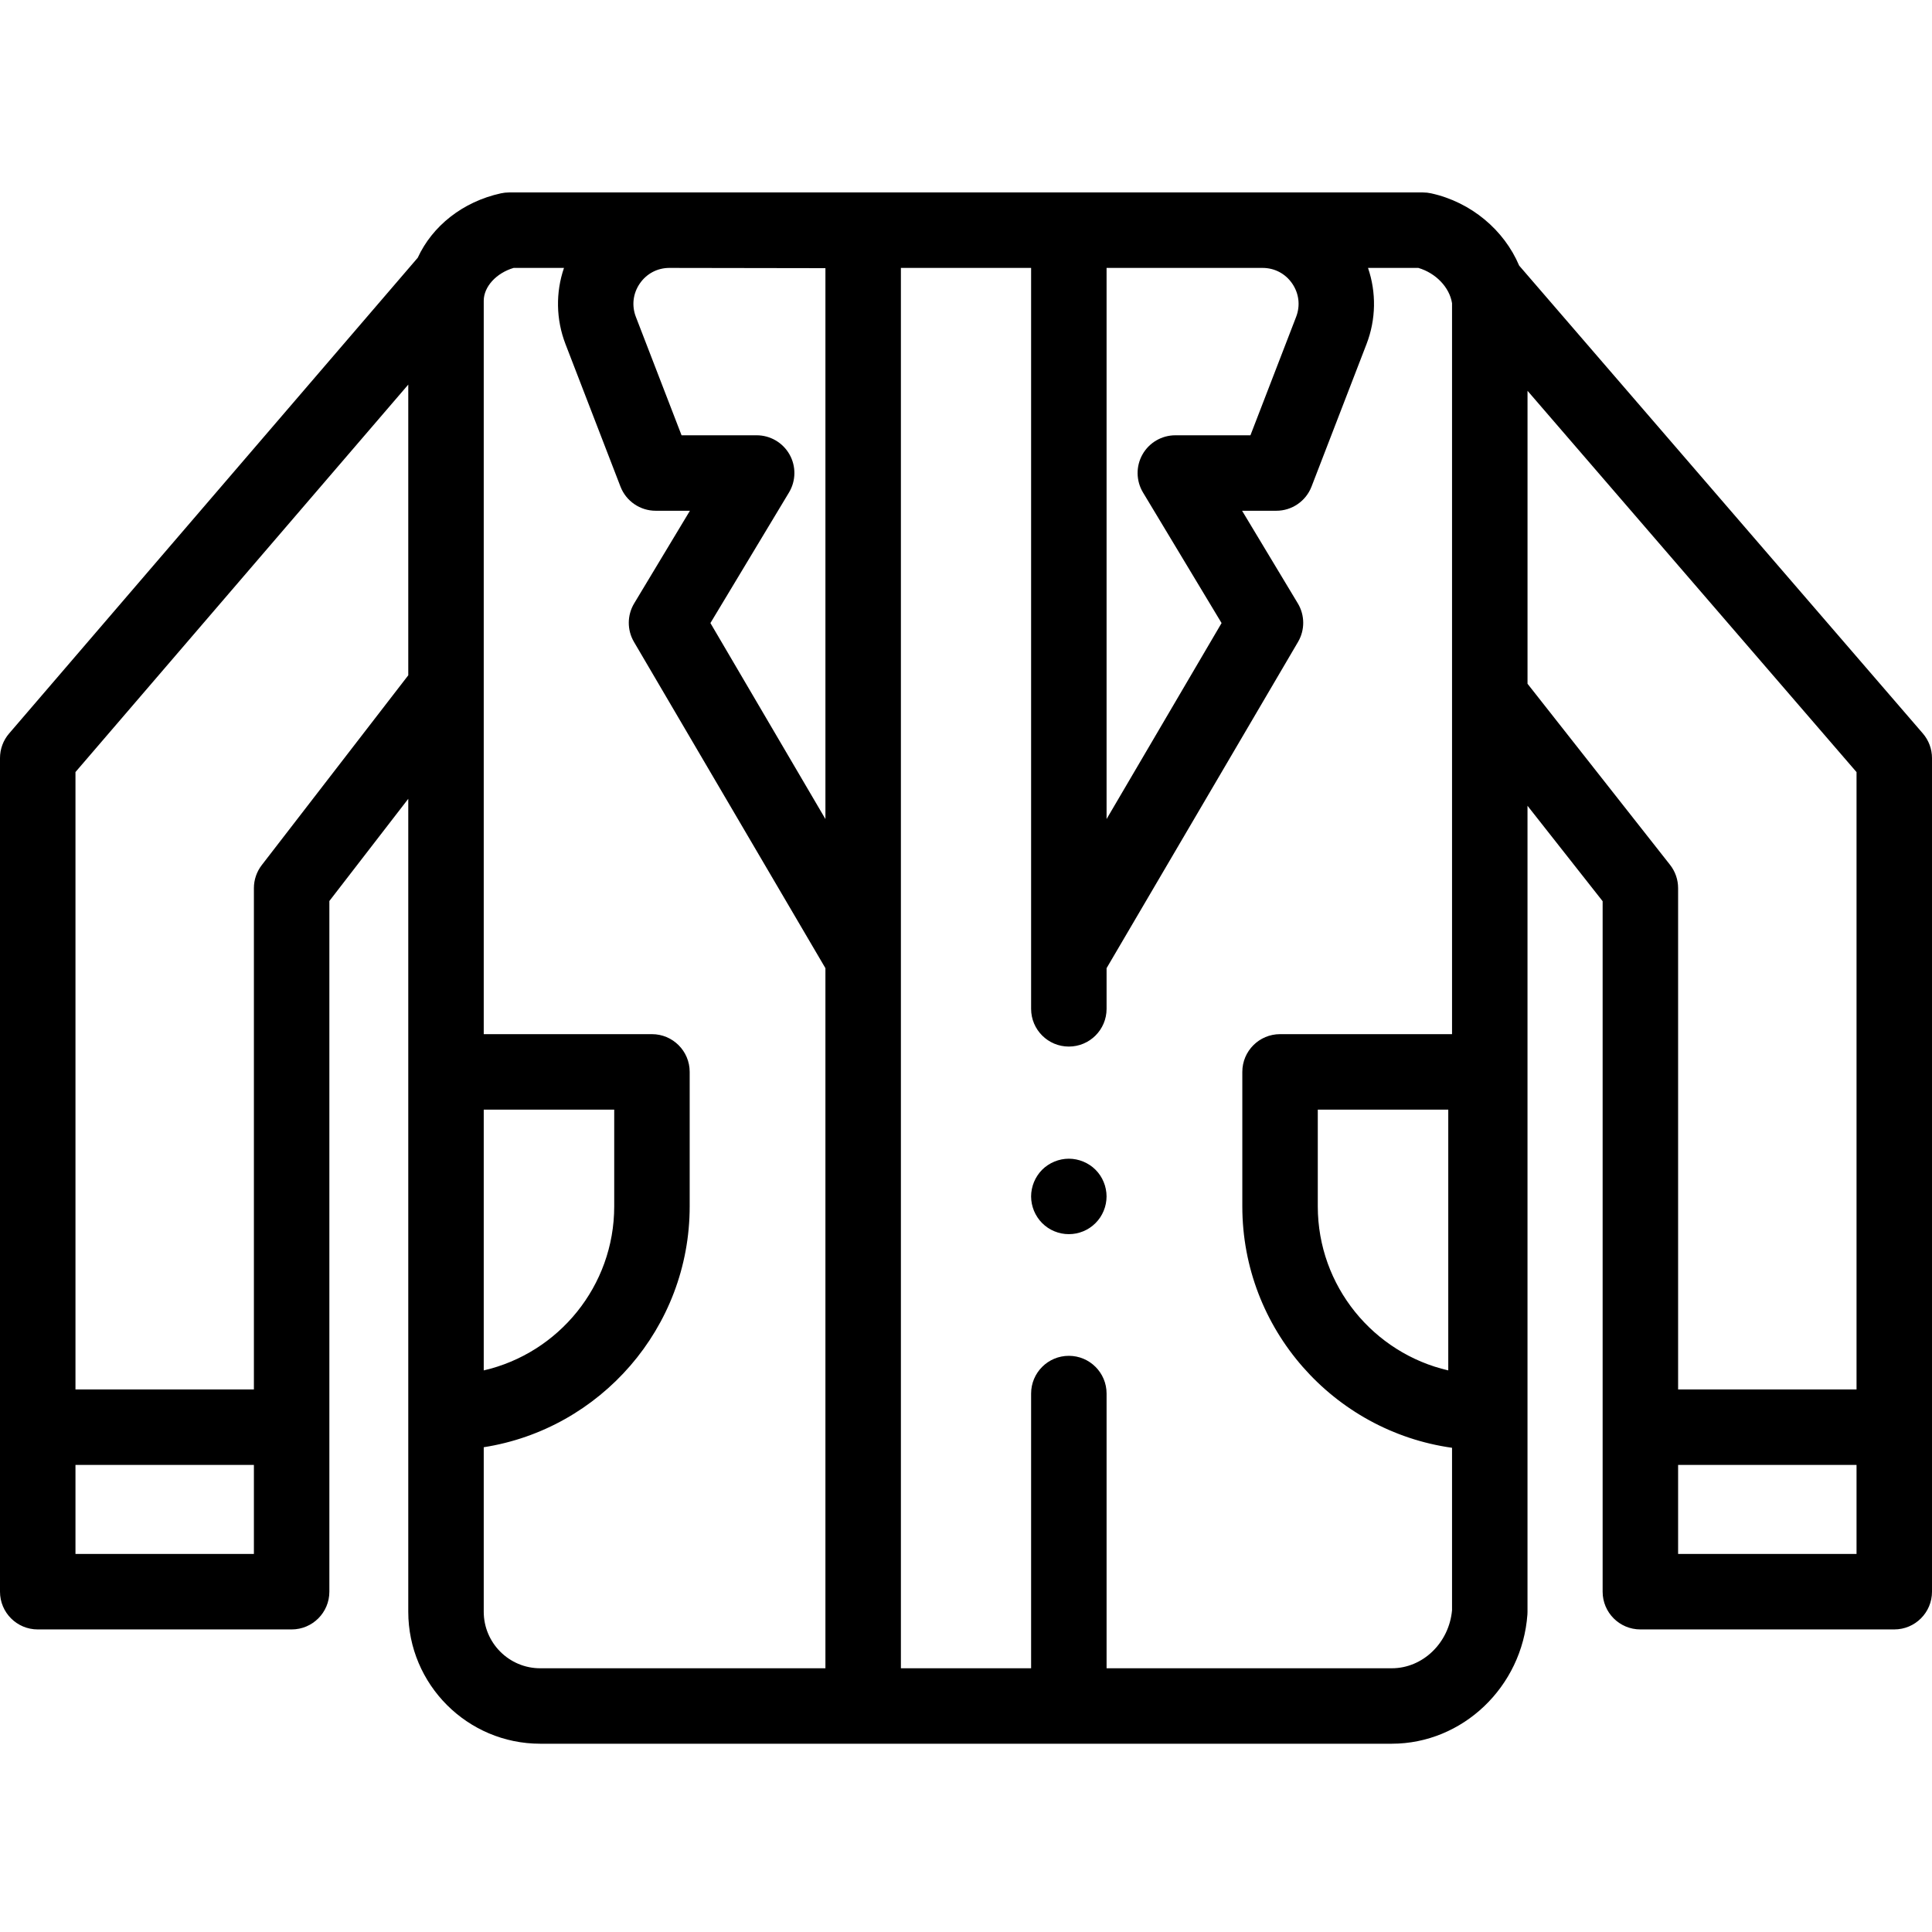<svg height="512pt" viewBox="0 -50 512 511" width="512pt" xmlns="http://www.w3.org/2000/svg"><path d="m283.25 276.562c-.648 0-1.309-.059-1.949-.188-.641-.133-1.27-.32-1.871-.57-.609-.25-1.188-.562-1.73-.922-.551-.367-1.059-.789-1.52-1.25-.461-.457-.879-.969-1.238-1.52-.359-.539-.672-1.121-.922-1.719-.25-.609-.438-1.242-.57-1.871-.129-.648-.199-1.309-.199-1.961 0-.648.07-1.309.199-1.949.133-.641.32-1.27.57-1.871.25-.609.562-1.188.922-1.727.359-.551.777-1.062 1.238-1.523.461-.457.969-.879 1.52-1.238.543-.359 1.121-.668 1.73-.918.602-.25 1.23-.441 1.871-.57 1.289-.262 2.609-.262 3.91 0 .629.129 1.258.32 1.867.57.602.25 1.184.559 1.723.918.551.359 1.059.781 1.52 1.238.461.461.879.973 1.25 1.523.359.539.66 1.117.91 1.727.25.602.449 1.23.57 1.871.129.641.199 1.301.199 1.949 0 .652-.07 1.312-.199 1.961-.121.629-.32 1.262-.57 1.871-.25.598-.551 1.18-.91 1.719-.371.551-.789 1.062-1.25 1.52-.461.461-.969.883-1.52 1.25-.539.359-1.121.672-1.723.922-.609.25-1.238.438-1.867.57-.652.129-1.312.188-1.961.188zm0 0"/><path d="m509.57 143.867-106.98-123.988c-3.984-9.406-12.711-16.812-23.332-19.145-.703-.156-1.426-.234-2.148-.234h-242.219c-.723 0-1.441.078-2.148.234-10.172 2.234-18.188 8.699-22.039 17.074l-108.289 126.074c-1.559 1.812-2.414 4.125-2.414 6.516v220.918c0 5.523 4.477 10 10 10h67.285c5.523 0 10-4.477 10-10v-183.039l20.91-27.086v215.434c0 19.289 15.688 34.98 34.969 34.98h225.672c18.762 0 34.551-15.047 35.945-34.258.016-.242.023-.484.023-.723v-213.586l19.91 25.289v182.988c0 5.523 4.477 10 10 10h67.285c5.523 0 10-4.477 10-10v-220.918c0-2.398-.863-4.715-2.43-6.531zm-174.98-123.367c3.188 0 6.051 1.508 7.855 4.137 1.812 2.637 2.191 5.863 1.039 8.848l-12.105 31.371h-19.902c-3.605 0-6.93 1.938-8.707 5.078-1.773 3.137-1.719 6.988.137 10.078l20.824 34.605-30.477 51.938v-146.055zm-157.16 0 41.316.066v145.988l-30.477-51.938 20.824-34.605c1.855-3.09 1.91-6.941.137-10.078-1.777-3.137-5.102-5.078-8.707-5.078h-19.902l-12.105-31.371c-1.152-2.984-.773-6.211 1.039-8.848 1.809-2.629 4.672-4.137 7.855-4.137zm-49.234 223.062h34.578v25.637c0 21.156-14.797 38.918-34.578 43.473zm-60.91 117.754h-47.285v-23.594h47.285zm2.086-182.559c-1.352 1.75-2.086 3.898-2.086 6.109v132.855h-47.285v-163.617l88.195-102.684v77.039zm58.824 197.867v-43.594c30.875-4.824 54.578-31.609 54.578-63.832v-35.637c0-5.523-4.48-10-10-10h-44.578v-194.344c0-3.75 3.352-7.375 7.93-8.719h13.336c-2.219 6.488-2.133 13.629.398 20.188l14.574 37.77c1.488 3.855 5.195 6.398 9.328 6.398h9.074l-14.77 24.543c-1.887 3.141-1.91 7.059-.055 10.219l50.734 86.457v185.535h-75.582c-8.254 0-14.969-6.723-14.969-14.984zm240.641 14.984h-75.582v-72.801c0-5.523-4.48-10-10-10-5.523 0-10 4.477-10 10v72.801h-34.508v-371.109h34.508v196.352c0 5.523 4.477 10 10 10 5.52 0 10-4.477 10-10v-10.777l50.734-86.457c1.855-3.16 1.832-7.082-.055-10.219l-14.77-24.543h9.074c4.133 0 7.84-2.543 9.328-6.398l14.574-37.77c2.531-6.555 2.617-13.699.398-20.188h13.332c4.641 1.367 8.27 5.145 8.934 9.363v104.102.402 89.195h-45.578c-5.523 0-10 4.477-10 10v35.637c0 32.57 24.215 59.586 55.578 63.98v43.043c-.781 8.652-7.738 15.387-15.969 15.387zm14.969-148.047v69.109c-19.781-4.555-34.578-22.316-34.578-43.473v-25.637zm21.004-112.859v-77.637l87.191 101.051v163.605h-47.285v-132.855c0-2.246-.754-4.422-2.145-6.184zm87.191 230.613h-47.285v-23.594h47.285zm0 0"/></svg>